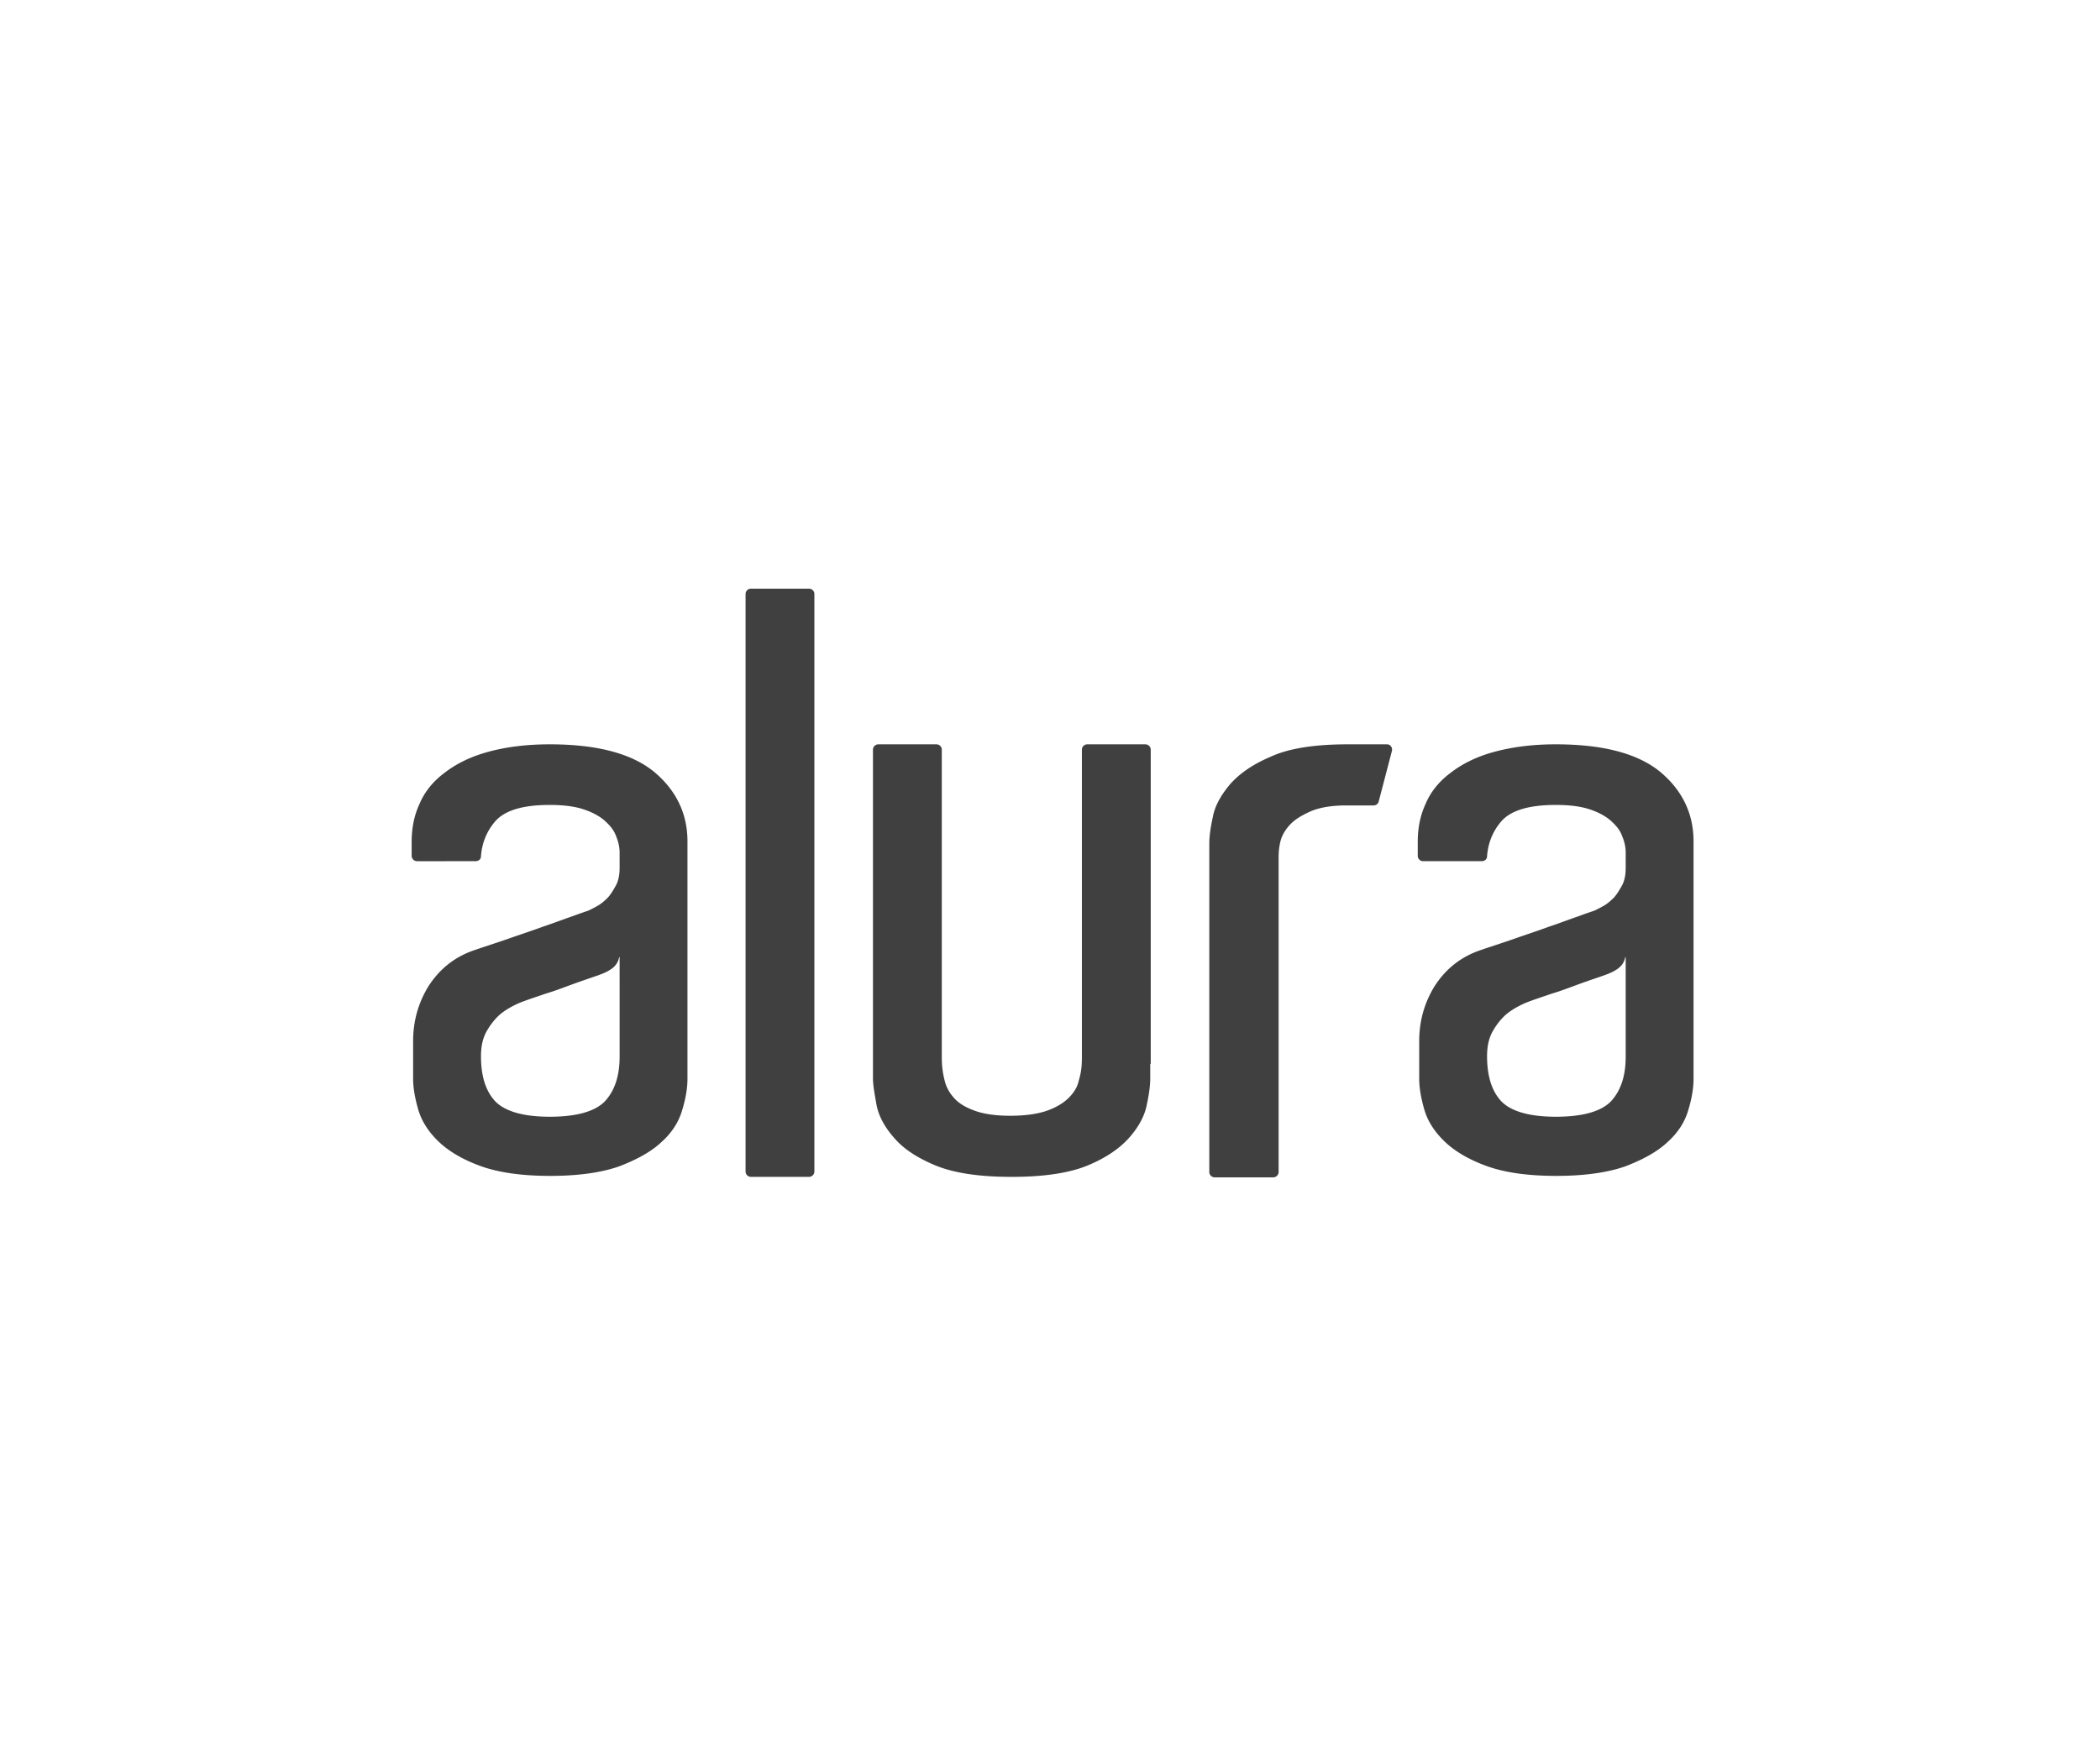 <svg width="403" height="338" viewBox="0 0 403 338" xmlns="http://www.w3.org/2000/svg"><title>alura</title><path d="M144.107 113h11.147c.562 0 1.03.465 1.03 1.024v110.859c0 .559-.468 1.024-1.03 1.024h-11.147c-.562 0-1.03-.465-1.03-1.024v-110.86c0-.558.468-1.023 1.03-1.023zm76.629 91.22v2.792c0 1.21-.188 2.885-.656 5.026-.375 2.048-1.499 4.189-3.279 6.236-1.78 2.048-4.403 3.91-7.962 5.399-3.56 1.49-8.432 2.234-14.708 2.234s-11.148-.745-14.708-2.234c-3.56-1.49-6.182-3.258-7.962-5.399-1.78-2.047-2.904-4.188-3.279-6.33-.375-2.14-.656-3.722-.656-4.932v-63.109c0-.559.469-1.024 1.03-1.024h11.148c.563 0 1.031.465 1.031 1.024v59.106c0 1.955.281 3.351.562 4.468a7.451 7.451 0 0 0 1.686 3.165c.843 1.024 2.155 1.861 3.935 2.513 1.686.651 4.028 1.024 6.932 1.024 2.998 0 5.433-.373 7.213-1.024 1.78-.652 3.092-1.49 4.028-2.42.937-.931 1.593-1.955 1.874-3.072.281-1.117.656-2.048.656-4.747v-59.013c0-.559.468-1.024 1.03-1.024H219.8c.562 0 1.03.465 1.03 1.024v60.316h-.093zm37.94-61.341h7.494c.656 0 1.124.651.937 1.303l-2.53 9.68c-.093.466-.562.745-.936.745h-5.246c-2.81 0-5.06.372-6.839 1.117-1.686.745-3.091 1.582-4.028 2.606-.937 1.024-1.5 2.048-1.78 3.072a12.46 12.46 0 0 0-.375 3.072v60.502c0 .559-.468 1.024-1.03 1.024H233.1c-.562 0-1.03-.465-1.03-1.024v-63.109c0-1.117.187-2.792.656-4.933.374-2.14 1.498-4.189 3.278-6.33 1.78-2.047 4.403-3.909 7.963-5.398 3.466-1.582 8.431-2.327 14.708-2.327zm-153.165 0c9.087 0 15.738 1.768 20.047 5.306 4.216 3.537 6.37 8.004 6.37 13.31v45.61c0 1.861-.374 3.909-1.03 6.05-.656 2.234-1.967 4.282-3.935 6.05-1.967 1.862-4.683 3.351-8.056 4.654-3.372 1.21-7.869 1.862-13.302 1.862-5.527 0-9.93-.652-13.303-1.862-3.372-1.21-6.089-2.792-8.056-4.654-1.967-1.862-3.279-3.91-3.934-6.05-.656-2.234-1.031-4.282-1.031-6.05v-7.26c0-3.91 1.03-7.447 2.998-10.612 2.06-3.165 4.871-5.492 8.618-6.795 1.874-.651 3.935-1.303 6.37-2.14 2.342-.838 4.684-1.583 6.933-2.42 2.248-.745 4.121-1.49 5.808-2.049 1.686-.651 2.716-.93 3.091-1.116.375-.187.937-.466 1.593-.838.655-.373 1.311-.931 1.967-1.583.656-.744 1.124-1.582 1.592-2.42.469-.93.656-2.047.656-3.258v-2.885c0-1.024-.187-2.048-.656-3.165-.374-1.117-1.124-2.048-2.154-2.978-1.03-.931-2.436-1.676-4.122-2.234-1.686-.559-3.841-.838-6.464-.838-5.152 0-8.618 1.024-10.492 3.165-1.592 1.861-2.53 4.095-2.717 6.702 0 .558-.468.93-1.03.93H80.03c-.562 0-1.03-.465-1.03-1.024v-2.699c0-2.606.468-5.026 1.499-7.26.937-2.234 2.53-4.282 4.777-5.957 2.155-1.676 4.872-3.072 8.244-4.003 3.279-.93 7.307-1.49 11.991-1.49zm13.302 40.862c-.187 1.024-.749 1.769-1.592 2.327-.843.559-1.593.838-2.342 1.117-1.593.559-3.279 1.117-5.059 1.769-1.78.651-3.466 1.303-5.058 1.768-1.874.652-3.654 1.21-5.246 1.862-1.218.559-2.436 1.21-3.56 2.14-.937.839-1.78 1.862-2.53 3.166-.749 1.303-1.124 2.885-1.124 4.84 0 3.91.937 6.795 2.81 8.75 1.874 1.861 5.34 2.885 10.399 2.885 5.152 0 8.712-1.024 10.586-2.979 1.873-2.047 2.81-4.84 2.81-8.563V183.74h-.094zm179.77-40.862c9.086 0 15.738 1.768 20.047 5.306 4.215 3.537 6.37 8.004 6.37 13.31v45.61c0 1.861-.375 3.909-1.03 6.05-.656 2.234-1.968 4.282-3.935 6.05-1.967 1.862-4.684 3.351-8.056 4.654-3.373 1.21-7.87 1.862-13.303 1.862-5.527 0-9.93-.652-13.302-1.862s-6.09-2.792-8.056-4.654c-1.968-1.862-3.28-3.91-3.935-6.05-.656-2.234-1.03-4.282-1.03-6.05v-7.26c0-3.91 1.03-7.447 2.997-10.612 2.061-3.165 4.872-5.492 8.619-6.795 1.873-.651 3.934-1.303 6.37-2.14 2.342-.838 4.684-1.583 6.932-2.42 2.248-.745 4.122-1.49 5.808-2.049 1.686-.651 2.717-.93 3.092-1.116.374-.187.936-.466 1.592-.838.656-.373 1.312-.931 1.967-1.583.656-.744 1.125-1.582 1.593-2.42.468-.93.656-2.047.656-3.258v-2.885c0-1.024-.188-2.048-.656-3.165-.375-1.117-1.124-2.048-2.155-2.978-1.03-.931-2.435-1.676-4.122-2.234-1.686-.559-3.84-.838-6.463-.838-5.153 0-8.619 1.024-10.492 3.165-1.593 1.861-2.53 4.095-2.717 6.702 0 .558-.468.93-1.03.93h-11.242c-.562 0-1.03-.465-1.03-1.024v-2.699c0-2.606.468-5.026 1.498-7.26.937-2.234 2.53-4.282 4.778-5.957 2.155-1.676 4.871-3.072 8.244-4.003 3.372-.93 7.307-1.49 11.99-1.49zm13.302 40.862c-.187 1.024-.75 1.769-1.593 2.327-.843.559-1.592.838-2.342 1.117-1.592.559-3.278 1.117-5.058 1.769-1.78.651-3.466 1.303-5.059 1.768-1.873.652-3.653 1.21-5.246 1.862-1.218.559-2.435 1.21-3.56 2.14-.936.839-1.78 1.862-2.529 3.166-.75 1.303-1.124 2.885-1.124 4.84 0 3.91.937 6.795 2.81 8.75 1.874 1.861 5.34 2.885 10.399 2.885 5.152 0 8.712-1.024 10.585-2.979 1.874-2.047 2.81-4.84 2.81-8.563V183.74h-.093z" fill="#414040"/></svg>